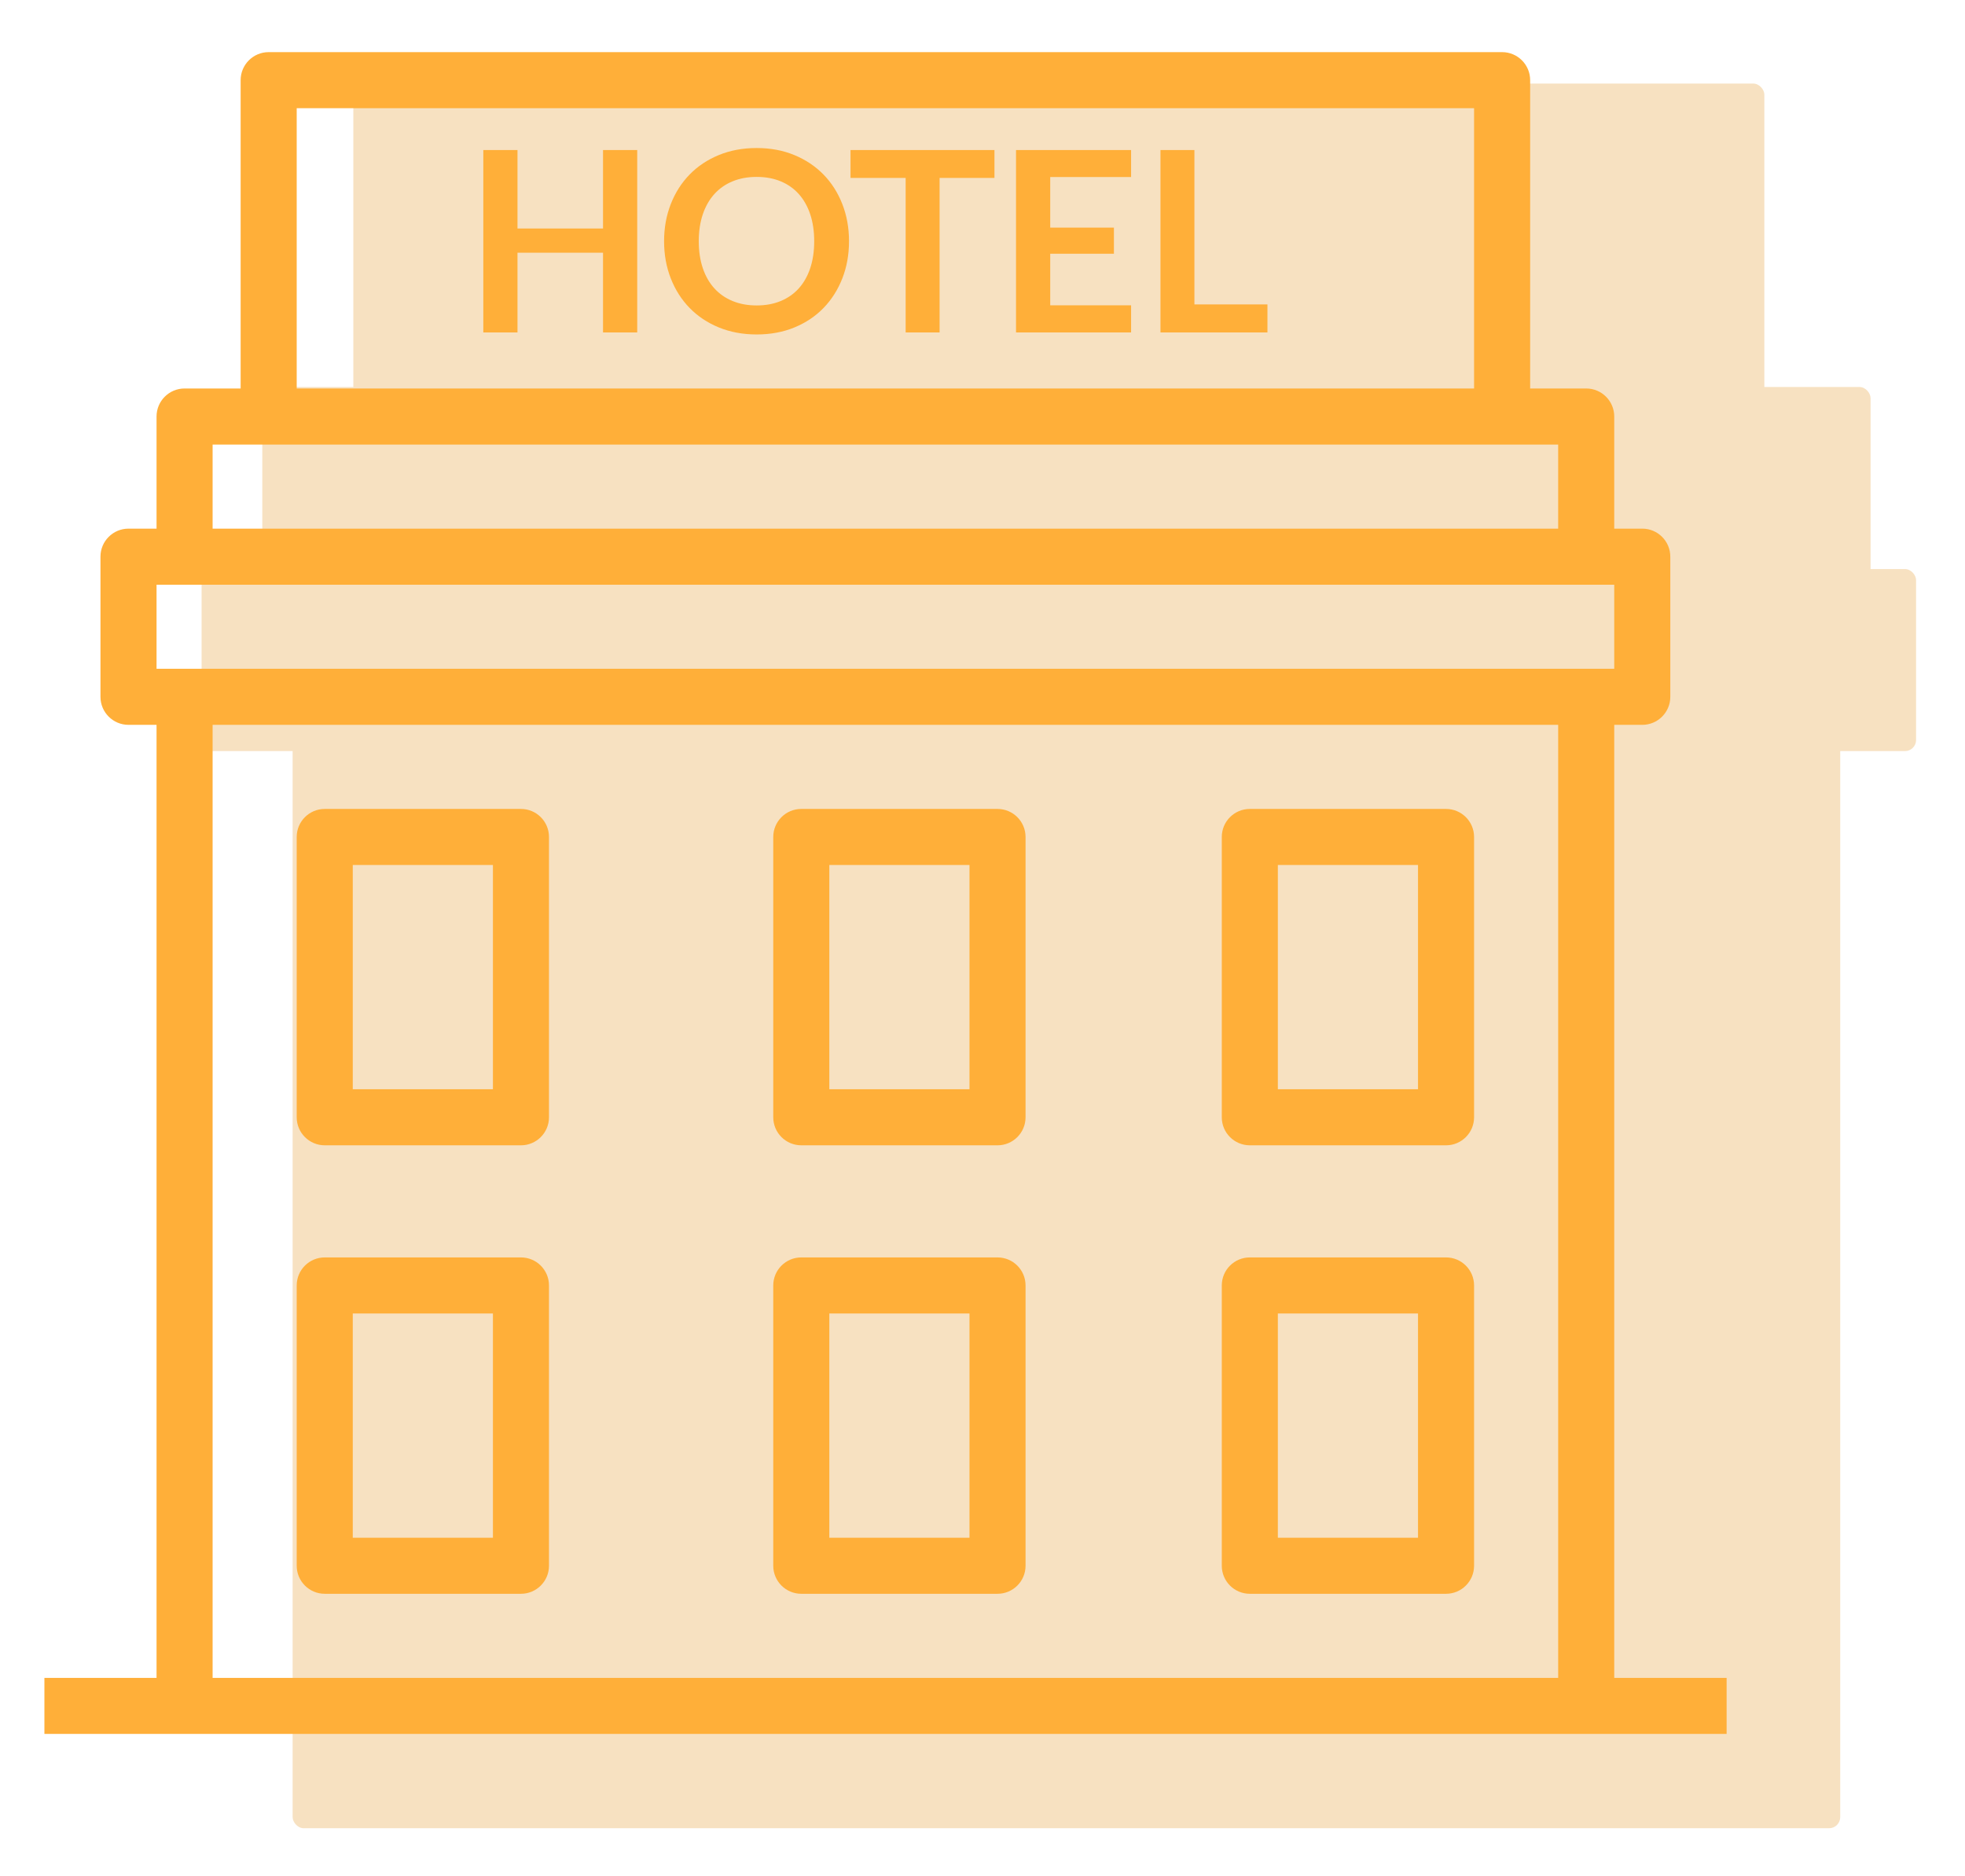 <svg width="177" height="169" viewBox="0 0 177 169" fill="none" xmlns="http://www.w3.org/2000/svg">
<g filter="url(#filter0_d)">
<rect x="26.359" y="56.829" width="139.401" height="103.868" rx="1" fill="#F7E1C1"/>
<rect x="18.159" y="47.262" width="154.435" height="16.4" rx="1" fill="#F7E1C1"/>
<rect x="23.626" y="30.862" width="144.868" height="25.967" rx="1" fill="#F7E1C1"/>
<rect x="31.826" y="3.528" width="127.101" height="32.8" rx="1" fill="#F7E1C1"/>
<path d="M46.926 68.874H29.251C27.856 68.874 26.726 70.004 26.726 71.399V96.65C26.726 98.044 27.856 99.175 29.251 99.175H46.926C48.321 99.175 49.451 98.044 49.451 96.65V71.399C49.451 70.004 48.321 68.874 46.926 68.874ZM44.401 94.124H31.776V73.924H44.401V94.124Z" fill="#FFAF39"/>
<path d="M89.853 68.874H72.177C70.783 68.874 69.652 70.004 69.652 71.399V96.65C69.652 98.044 70.783 99.175 72.177 99.175H89.853C91.248 99.175 92.378 98.044 92.378 96.65V71.399C92.378 70.004 91.248 68.874 89.853 68.874ZM87.328 94.124H74.703V73.924H87.328V94.124Z" fill="#FFAF39"/>
<path d="M89.853 109.275H72.177C70.783 109.275 69.652 110.405 69.652 111.8V137.051C69.652 138.445 70.783 139.576 72.177 139.576H89.853C91.248 139.576 92.378 138.445 92.378 137.051V111.8C92.378 110.406 91.248 109.275 89.853 109.275ZM87.328 134.526H74.703V114.325H87.328V134.526Z" fill="#FFAF39"/>
<path d="M130.254 68.874H112.579C111.184 68.874 110.054 70.004 110.054 71.399V96.65C110.054 98.044 111.184 99.175 112.579 99.175H130.254C131.649 99.175 132.779 98.044 132.779 96.65V71.399C132.779 70.004 131.649 68.874 130.254 68.874ZM127.729 94.124H115.104V73.924H127.729V94.124Z" fill="#FFAF39"/>
<path d="M46.926 109.275H29.251C27.856 109.275 26.726 110.405 26.726 111.8V137.051C26.726 138.445 27.856 139.576 29.251 139.576H46.926C48.321 139.576 49.451 138.445 49.451 137.051V111.8C49.451 110.406 48.321 109.275 46.926 109.275ZM44.401 134.526H31.776V114.325H44.401V134.526Z" fill="#FFAF39"/>
<path d="M130.254 109.275H112.579C111.184 109.275 110.054 110.405 110.054 111.8V137.051C110.054 138.445 111.184 139.576 112.579 139.576H130.254C131.649 139.576 132.779 138.445 132.779 137.051V111.8C132.779 110.406 131.649 109.275 130.254 109.275ZM127.729 134.526H115.104V114.325H127.729V134.526Z" fill="#FFAF39"/>
<path d="M145.405 147.151V61.298H147.93C149.324 61.298 150.455 60.168 150.455 58.773V46.148C150.455 44.753 149.324 43.623 147.93 43.623H145.405V33.523C145.405 32.128 144.274 30.997 142.88 30.997H137.83V3.221C137.83 1.827 136.699 0.696 135.305 0.696H24.201C22.806 0.696 21.676 1.827 21.676 3.221V30.997H16.626C15.231 30.997 14.101 32.128 14.101 33.522V43.623H11.575C10.181 43.623 9.05 44.753 9.05 46.148V58.773C9.05 60.167 10.181 61.298 11.575 61.298H14.101V147.151H4V152.201H16.626H142.88H155.527V147.151H145.405V147.151ZM26.726 5.746H132.779V30.997H26.726V5.746ZM19.151 36.047H24.201H135.304H140.354V43.623H19.151V36.047ZM140.354 147.151H19.151V61.298H140.355V147.151H140.354ZM16.626 56.248H14.101V48.673H16.626H142.88H145.405V56.248H142.88H16.626Z" fill="#FFAF39"/>
<path d="M75.874 14.386C75.472 13.359 74.908 12.473 74.181 11.727C73.454 10.981 72.579 10.395 71.556 9.971C70.533 9.547 69.401 9.335 68.159 9.335C66.916 9.335 65.782 9.545 64.755 9.965C63.729 10.386 62.85 10.971 62.119 11.721C61.388 12.471 60.822 13.359 60.421 14.386C60.019 15.412 59.818 16.528 59.818 17.732C59.818 18.937 60.019 20.052 60.421 21.078C60.822 22.105 61.388 22.993 62.119 23.743C62.85 24.493 63.729 25.078 64.755 25.499C65.782 25.919 66.916 26.129 68.159 26.129C69.401 26.129 70.533 25.919 71.556 25.499C72.579 25.078 73.454 24.493 74.181 23.743C74.908 22.993 75.472 22.105 75.874 21.078C76.276 20.052 76.476 18.937 76.476 17.732C76.476 16.527 76.275 15.412 75.874 14.386ZM72.982 20.158C72.743 20.874 72.4 21.48 71.954 21.976C71.507 22.472 70.963 22.853 70.323 23.118C69.683 23.383 68.961 23.516 68.158 23.516C67.355 23.516 66.632 23.383 65.988 23.118C65.344 22.853 64.797 22.472 64.346 21.976C63.895 21.48 63.549 20.874 63.306 20.158C63.064 19.442 62.943 18.633 62.943 17.732C62.943 16.83 63.064 16.022 63.306 15.306C63.549 14.59 63.895 13.982 64.346 13.482C64.797 12.982 65.344 12.6 65.988 12.335C66.632 12.069 67.355 11.937 68.158 11.937C68.961 11.937 69.683 12.069 70.323 12.335C70.963 12.6 71.506 12.982 71.954 13.482C72.4 13.982 72.743 14.59 72.982 15.306C73.221 16.022 73.34 16.83 73.34 17.732C73.34 18.633 73.221 19.442 72.982 20.158Z" fill="#FFAF39"/>
<path d="M54.318 9.516V16.584H46.614V9.516H43.535V25.947H46.614V18.766H54.318V25.947H57.398V9.516H54.318Z" fill="#FFAF39"/>
<path d="M107.588 23.424V9.516H104.531V25.947H114.167V23.424H107.588Z" fill="#FFAF39"/>
<path d="M76.612 9.516V12.028H81.578V25.947H84.635V12.028H89.577V9.516H76.612Z" fill="#FFAF39"/>
<path d="M101.884 11.948V9.516H91.52V25.947H101.884V23.504H94.6V18.857H100.338V16.504H94.6V11.948H101.884Z" fill="#FFAF39"/>
</g>
<defs>
<filter id="filter0_d" x="0" y="0.696" width="176.594" height="168" filterUnits="userSpaceOnUse" color-interpolation-filters="sRGB">
<feFlood flood-opacity="0" result="BackgroundImageFix"/>
<feColorMatrix in="SourceAlpha" type="matrix" values="0 0 0 0 0 0 0 0 0 0 0 0 0 0 0 0 0 0 127 0"/>
<feOffset dy="4"/>
<feGaussianBlur stdDeviation="2"/>
<feColorMatrix type="matrix" values="0 0 0 0 0 0 0 0 0 0 0 0 0 0 0 0 0 0 0.25 0"/>
<feBlend mode="normal" in2="BackgroundImageFix" result="effect1_dropShadow"/>
<feBlend mode="normal" in="SourceGraphic" in2="effect1_dropShadow" result="shape"/>
</filter>
</defs>
</svg>
